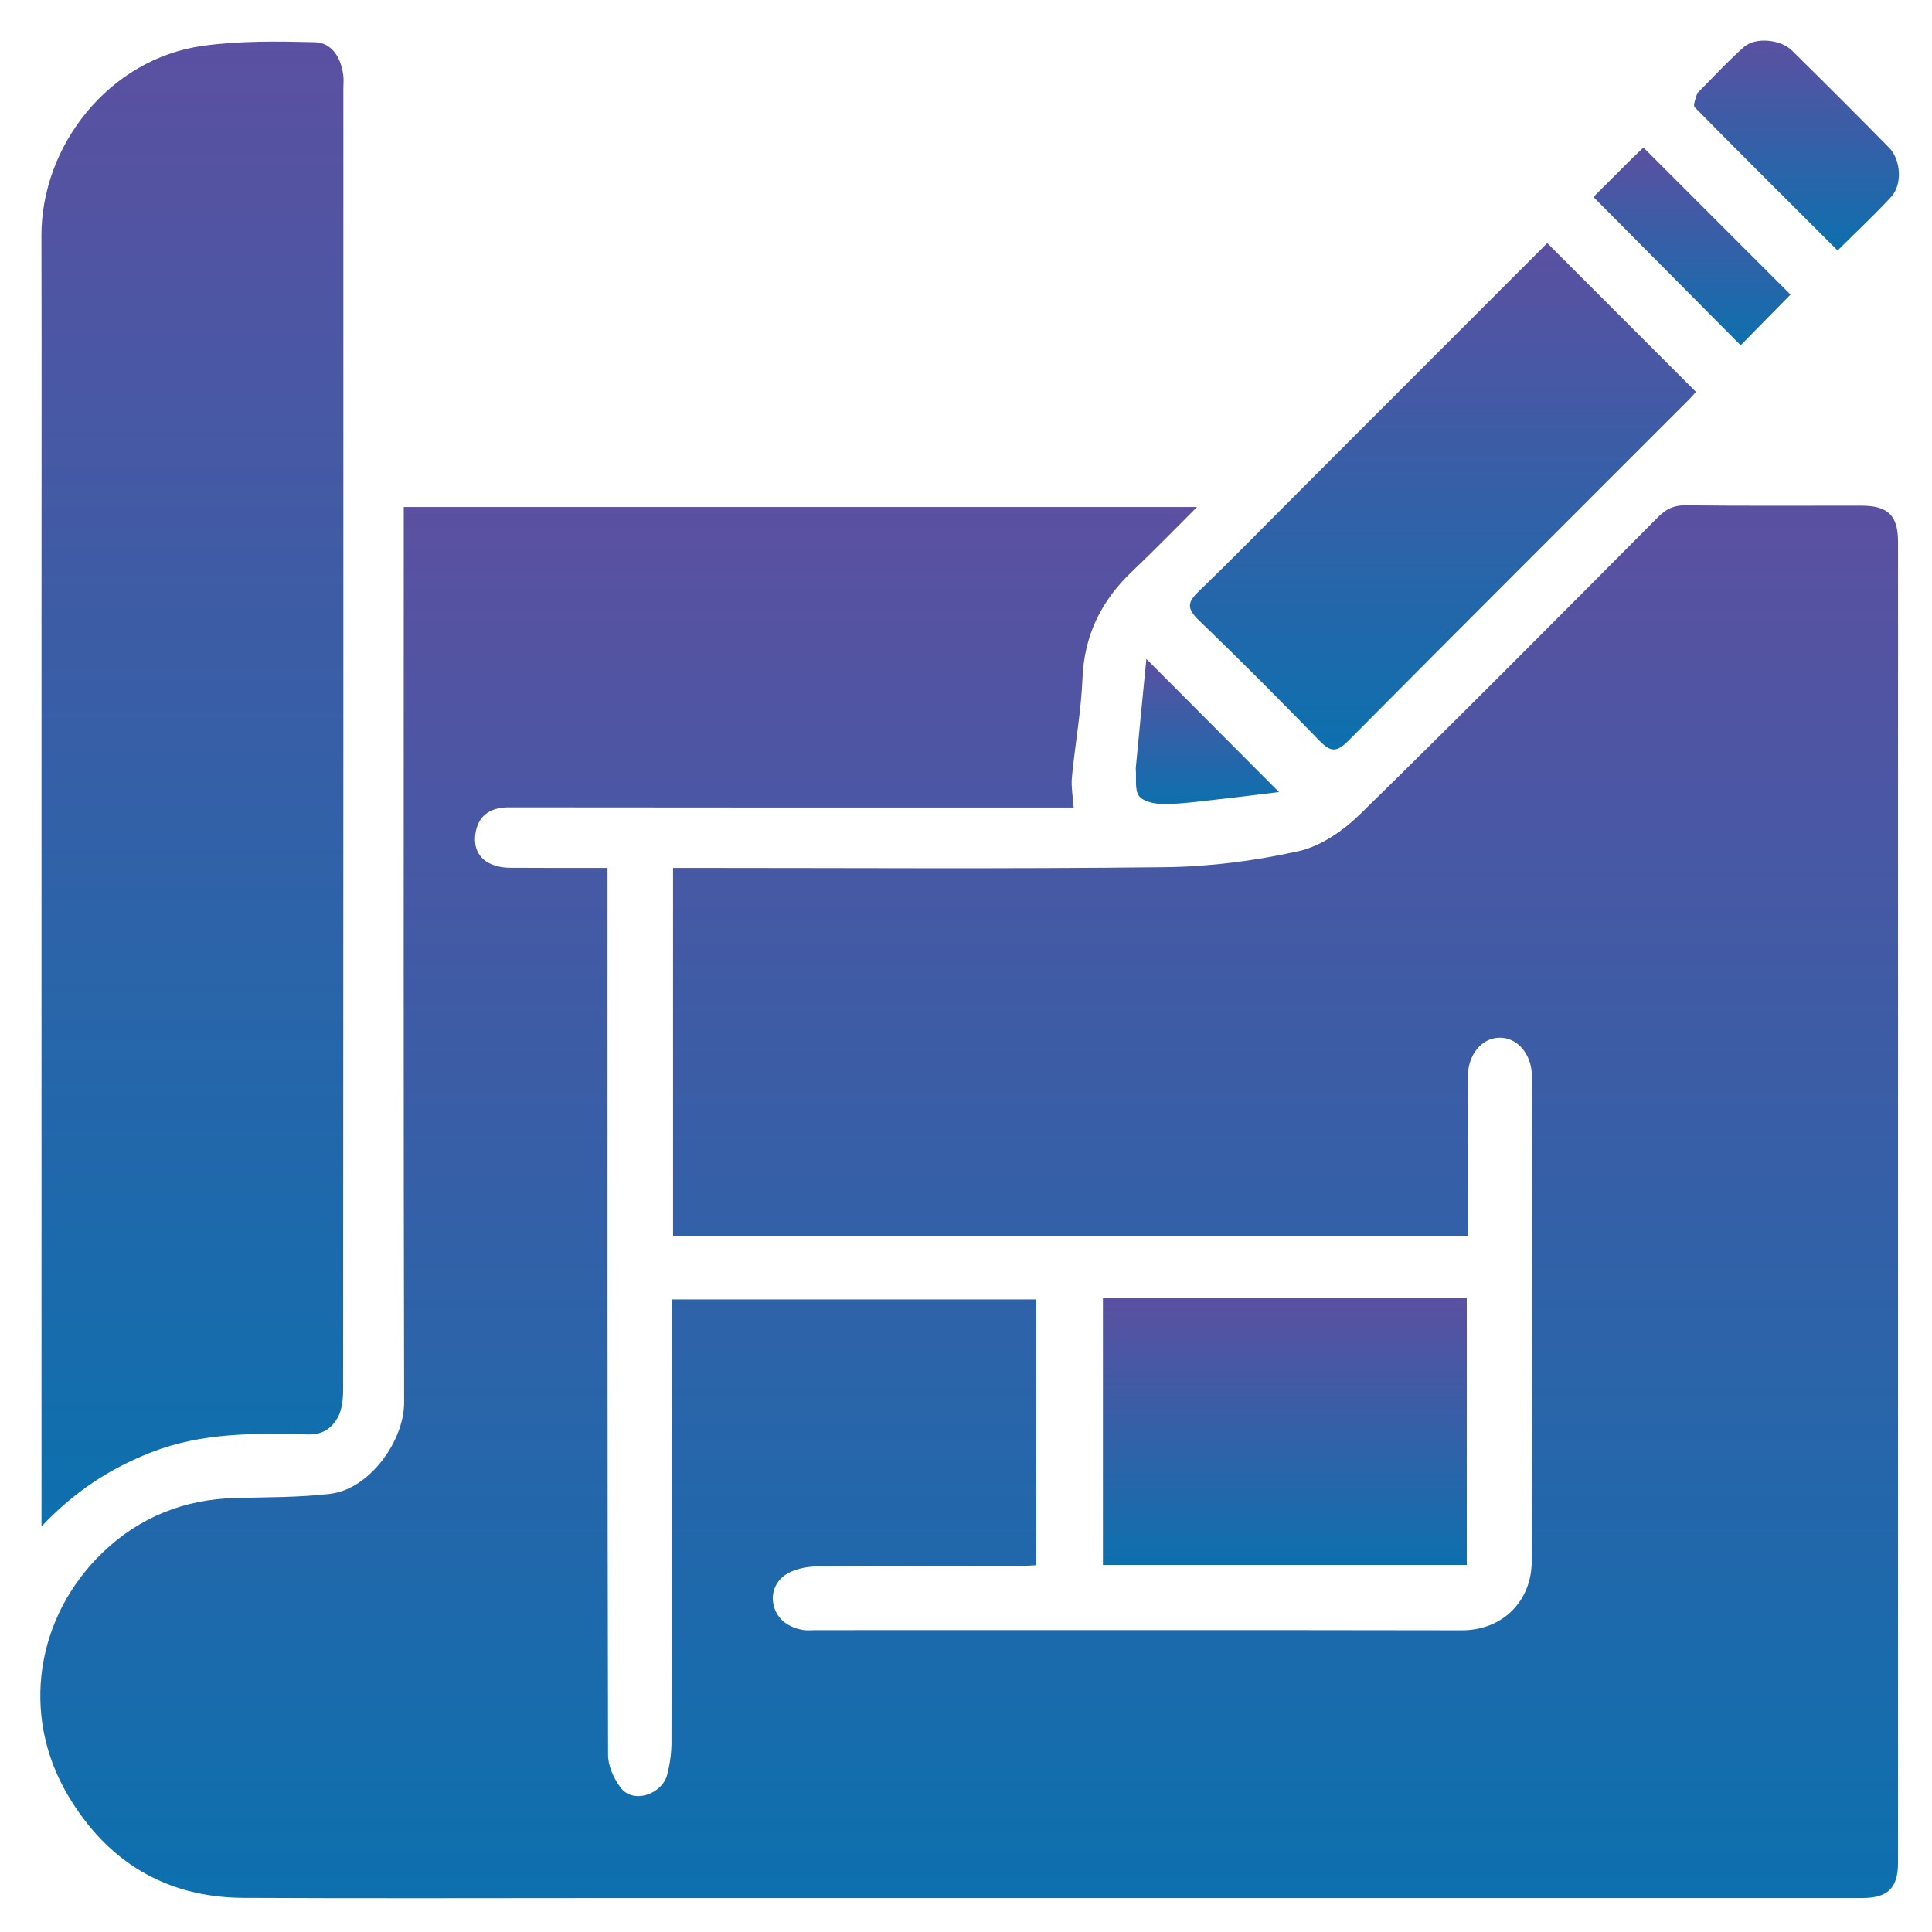 <svg width="512" height="512" viewBox="0 0 512 512" fill="none" xmlns="http://www.w3.org/2000/svg">
<path d="M164.001 503C130.505 503 97.509 503.124 64.514 502.955C43.948 502.849 28.438 493.364 18.051 475.867C5.298 454.383 9.564 428.315 27.303 411.334C36.968 402.082 48.822 397.321 62.351 396.978C70.751 396.765 79.208 396.856 87.528 395.872C97.917 394.643 107.12 381.837 107.097 371.688C106.921 294.032 107.001 216.376 107.001 138.719C107.001 137.388 107.001 136.056 107.001 134.362C176.889 134.362 246.709 134.362 317.23 134.362C311.249 140.313 305.742 146 300.007 151.447C291.866 159.18 287.338 168.312 286.872 179.745C286.514 188.52 284.901 197.238 284.063 206.003C283.823 208.513 284.337 211.096 284.528 214C282.929 214 281.12 214 279.311 214C231.151 214 182.99 214.027 134.83 213.957C130.237 213.95 127.065 215.87 126.135 220.16C125.283 224.093 126.497 227.738 130.851 229.273C132.186 229.744 133.676 229.959 135.097 229.969C143.565 230.032 152.033 230 161.001 230C161.001 232.056 161.001 233.83 161.001 235.605C161.001 312.094 160.964 388.584 161.142 465.073C161.149 467.996 162.668 471.34 164.475 473.741C167.831 478.201 175.448 475.459 176.793 470.373C177.532 467.577 177.946 464.609 177.951 461.717C178.025 422.723 178.001 383.729 178.001 344.367C210.126 344.367 242.196 344.367 274.633 344.367C274.633 367.459 274.633 390.863 274.633 414.786C273.554 414.845 272.137 414.989 270.72 414.99C252.889 415.005 235.057 414.924 217.227 415.078C214.412 415.102 211.288 415.578 208.875 416.891C205.649 418.646 204.077 422.154 205.125 425.788C206.162 429.381 209.183 431.365 212.905 431.969C214.041 432.153 215.233 432 216.399 432C273.392 432 330.384 431.947 387.376 432.046C398.281 432.065 405.883 424.237 405.926 413.771C406.104 370.944 406.019 328.116 405.98 285.289C405.974 279.308 402.029 274.828 397.244 275.001C392.565 275.169 389.009 279.587 389.004 285.292C388.993 299.288 389.001 313.284 389.001 327.64C318.864 327.64 248.798 327.64 178.366 327.64C178.366 295.539 178.366 263.136 178.366 230C179.796 230 181.539 230 183.283 230C225.11 230 266.942 230.293 308.764 229.813C320.598 229.677 332.597 228.134 344.148 225.565C350.054 224.252 355.994 220.118 360.451 215.759C387.015 189.777 413.175 163.38 439.388 137.041C441.518 134.9 443.551 133.879 446.673 133.916C462.169 134.1 477.668 133.997 493.166 134.001C500.376 134.004 502.998 136.563 502.999 143.628C503.002 260.279 503.002 376.93 502.997 493.581C502.997 500.351 500.31 502.997 493.457 502.997C383.805 503.001 274.153 503 164.001 503Z" fill="url(#paint0_linear_1624_141)"/>
<path d="M10.999 165C10.999 130.506 11.06 96.512 10.979 62.519C10.921 38.536 28.929 15.624 53.649 12.16C63.409 10.793 73.445 10.94 83.337 11.176C88.062 11.289 90.343 15.314 90.973 19.89C91.131 21.035 90.999 22.22 90.999 23.386C90.999 138.198 91.009 253.01 90.941 367.823C90.939 370.519 90.72 373.6 89.424 375.811C87.938 378.345 85.647 380.242 81.751 380.145C67.7 379.796 53.669 379.577 40.118 384.863C29.186 389.127 19.724 395.268 10.999 404.517C10.999 324.239 10.999 244.87 10.999 165Z" fill="url(#paint1_linear_1624_141)"/>
<path d="M342.751 131.75C365.498 108.988 387.996 86.476 410.034 64.422C423.137 77.529 436.144 90.539 449.436 103.835C449.367 103.914 448.57 104.92 447.669 105.822C417.51 135.998 387.298 166.121 357.242 196.398C354.259 199.403 352.607 199.328 349.727 196.359C339.17 185.475 328.466 174.726 317.545 164.207C314.389 161.168 314.809 159.465 317.698 156.688C326.108 148.607 334.252 140.249 342.751 131.75Z" fill="url(#paint2_linear_1624_141)"/>
<path d="M350 344C363.143 344 375.786 344 388.714 344C388.714 367.621 388.714 391.024 388.714 414.714C356.712 414.714 324.643 414.714 292.287 414.714C292.287 391.379 292.287 367.976 292.287 344C311.311 344 330.406 344 350 344Z" fill="url(#paint3_linear_1624_141)"/>
<path d="M449.785 24.709C454.064 20.416 457.918 16.196 462.178 12.436C465.184 9.782 471.86 10.409 474.86 13.362C483.517 21.882 492.112 30.467 500.625 39.131C503.79 42.352 504.176 48.929 501.206 52.145C496.722 56.999 491.879 61.521 486.988 66.384C474.19 53.615 461.585 41.084 449.113 28.423C448.608 27.91 449.365 26.155 449.785 24.709Z" fill="url(#paint4_linear_1624_141)"/>
<path d="M432.774 41.725C433.957 40.579 434.892 39.692 435.524 39.093C448.74 52.306 461.723 65.287 474.507 78.069C470.499 82.146 466.238 86.481 461.298 91.507C448.482 78.6 435.527 65.554 422.268 52.201C425.993 48.491 429.259 45.237 432.774 41.725Z" fill="url(#paint5_linear_1624_141)"/>
<path d="M300.988 203.579C301.948 193.471 302.898 183.806 303.801 174.619C315.612 186.477 327.318 198.229 338.949 209.907C333.881 210.517 327.732 211.306 321.57 211.984C317.184 212.467 312.781 213.084 308.387 213.082C306.147 213.081 303.079 212.499 301.897 210.993C300.651 209.408 301.208 206.407 300.988 203.579Z" fill="url(#paint6_linear_1624_141)"/>
<defs>
<linearGradient id="paint0_linear_1624_141" x1="256.843" y1="133.915" x2="256.843" y2="503.044" gradientUnits="userSpaceOnUse">
<stop stop-color="#5B50A1"/>
<stop offset="1" stop-color="#0D70AE"/>
</linearGradient>
<linearGradient id="paint1_linear_1624_141" x1="51.015" y1="11.022" x2="51.015" y2="404.517" gradientUnits="userSpaceOnUse">
<stop stop-color="#5B50A1"/>
<stop offset="1" stop-color="#0D70AE"/>
</linearGradient>
<linearGradient id="paint2_linear_1624_141" x1="382.393" y1="64.422" x2="382.393" y2="198.619" gradientUnits="userSpaceOnUse">
<stop stop-color="#5B50A1"/>
<stop offset="1" stop-color="#0D70AE"/>
</linearGradient>
<linearGradient id="paint3_linear_1624_141" x1="340.501" y1="344" x2="340.501" y2="414.714" gradientUnits="userSpaceOnUse">
<stop stop-color="#5B50A1"/>
<stop offset="1" stop-color="#0D70AE"/>
</linearGradient>
<linearGradient id="paint4_linear_1624_141" x1="476.088" y1="10.756" x2="476.088" y2="66.384" gradientUnits="userSpaceOnUse">
<stop stop-color="#5B50A1"/>
<stop offset="1" stop-color="#0D70AE"/>
</linearGradient>
<linearGradient id="paint5_linear_1624_141" x1="448.387" y1="39.093" x2="448.387" y2="91.507" gradientUnits="userSpaceOnUse">
<stop stop-color="#5B50A1"/>
<stop offset="1" stop-color="#0D70AE"/>
</linearGradient>
<linearGradient id="paint6_linear_1624_141" x1="319.969" y1="174.619" x2="319.969" y2="213.082" gradientUnits="userSpaceOnUse">
<stop stop-color="#5B50A1"/>
<stop offset="1" stop-color="#0D70AE"/>
</linearGradient>
</defs>
</svg>
